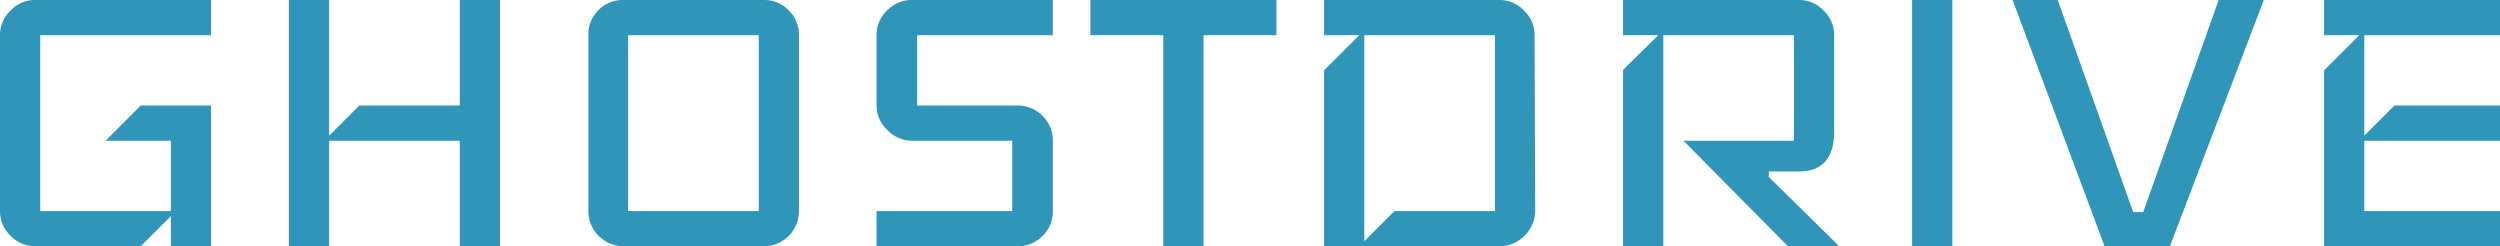 <svg xmlns="http://www.w3.org/2000/svg" viewBox="0 0 208.2 20.51"><defs><style>.cls-1{fill:#2f96ba;}</style></defs><title>title</title><g id="Layer_2" data-name="Layer 2"><g id="Layer_1-2" data-name="Layer 1"><path class="cls-1" d="M17.58,20.51H14.23V18l-2.51,2.51H2.93a2.83,2.83,0,0,1-2.05-.88A2.8,2.8,0,0,1,0,17.58V2.93A2.79,2.79,0,0,1,.88.88,2.79,2.79,0,0,1,2.93,0H17.58V2.93H3.35V17.58H14.23V11.72H8.79l2.93-2.93h5.86Z"/><path class="cls-1" d="M41.64,20.51H38.29V11.72H27.41v8.79H24.06V0h3.35V11.3l2.51-2.51h8.37V0h3.35Z"/><path class="cls-1" d="M66.54,17.58a2.94,2.94,0,0,1-2.93,2.93H51.89A2.94,2.94,0,0,1,49,17.58V2.93A2.82,2.82,0,0,1,49.82.86,2.82,2.82,0,0,1,51.89,0H63.61a2.82,2.82,0,0,1,2.07.86,2.82,2.82,0,0,1,.86,2.07Zm-3.35,0V2.93H52.31V17.58Z"/><path class="cls-1" d="M87.68,17.58a2.82,2.82,0,0,1-.86,2.07,2.86,2.86,0,0,1-2.07.86H73V17.58h11.3V11.72H76a2.82,2.82,0,0,1-2.07-.86A2.79,2.79,0,0,1,73,8.79V2.93A2.79,2.79,0,0,1,73.89.86,2.82,2.82,0,0,1,76,0H87.68V2.93H76.38V8.79h8.37a2.86,2.86,0,0,1,2.07.86,2.82,2.82,0,0,1,.86,2.07Z"/><path class="cls-1" d="M106.3,2.93h-6.07V20.51H96.88V2.93H90.81V0H106.3Z"/><path class="cls-1" d="M127.85,17.58a3,3,0,0,1-2.93,2.93H110.27V5.86l2.93-2.93h-2.93V0h14.65a2.79,2.79,0,0,1,2,.88,2.79,2.79,0,0,1,.88,2.05Zm-3.35,0V2.93H113.62V20.09l2.51-2.51Z"/><path class="cls-1" d="M153.17,20.51H148.9l-8.7-8.79h9.2V2.93H138.52V20.51h-3.35V5.82l2.93-2.89h-2.93V0h14.65a2.79,2.79,0,0,1,2.05.88,2.79,2.79,0,0,1,.88,2.05v8q0,3.34-2.93,3.35h-2.51v.46Z"/><path class="cls-1" d="M162.59,20.51h-3.35V0h3.35Z"/><path class="cls-1" d="M188.53,0l-7.82,20.51h-5.44L167.61,0h3.76l6.28,17.66h.84L184.77,0Z"/><path class="cls-1" d="M208.2,20.51H193.55V5.86l2.93-2.93h-2.93V0H208.2V2.93H196.9V11.3l2.51-2.51h8.79v2.93H196.9v5.86h11.3Z"/></g></g></svg>
